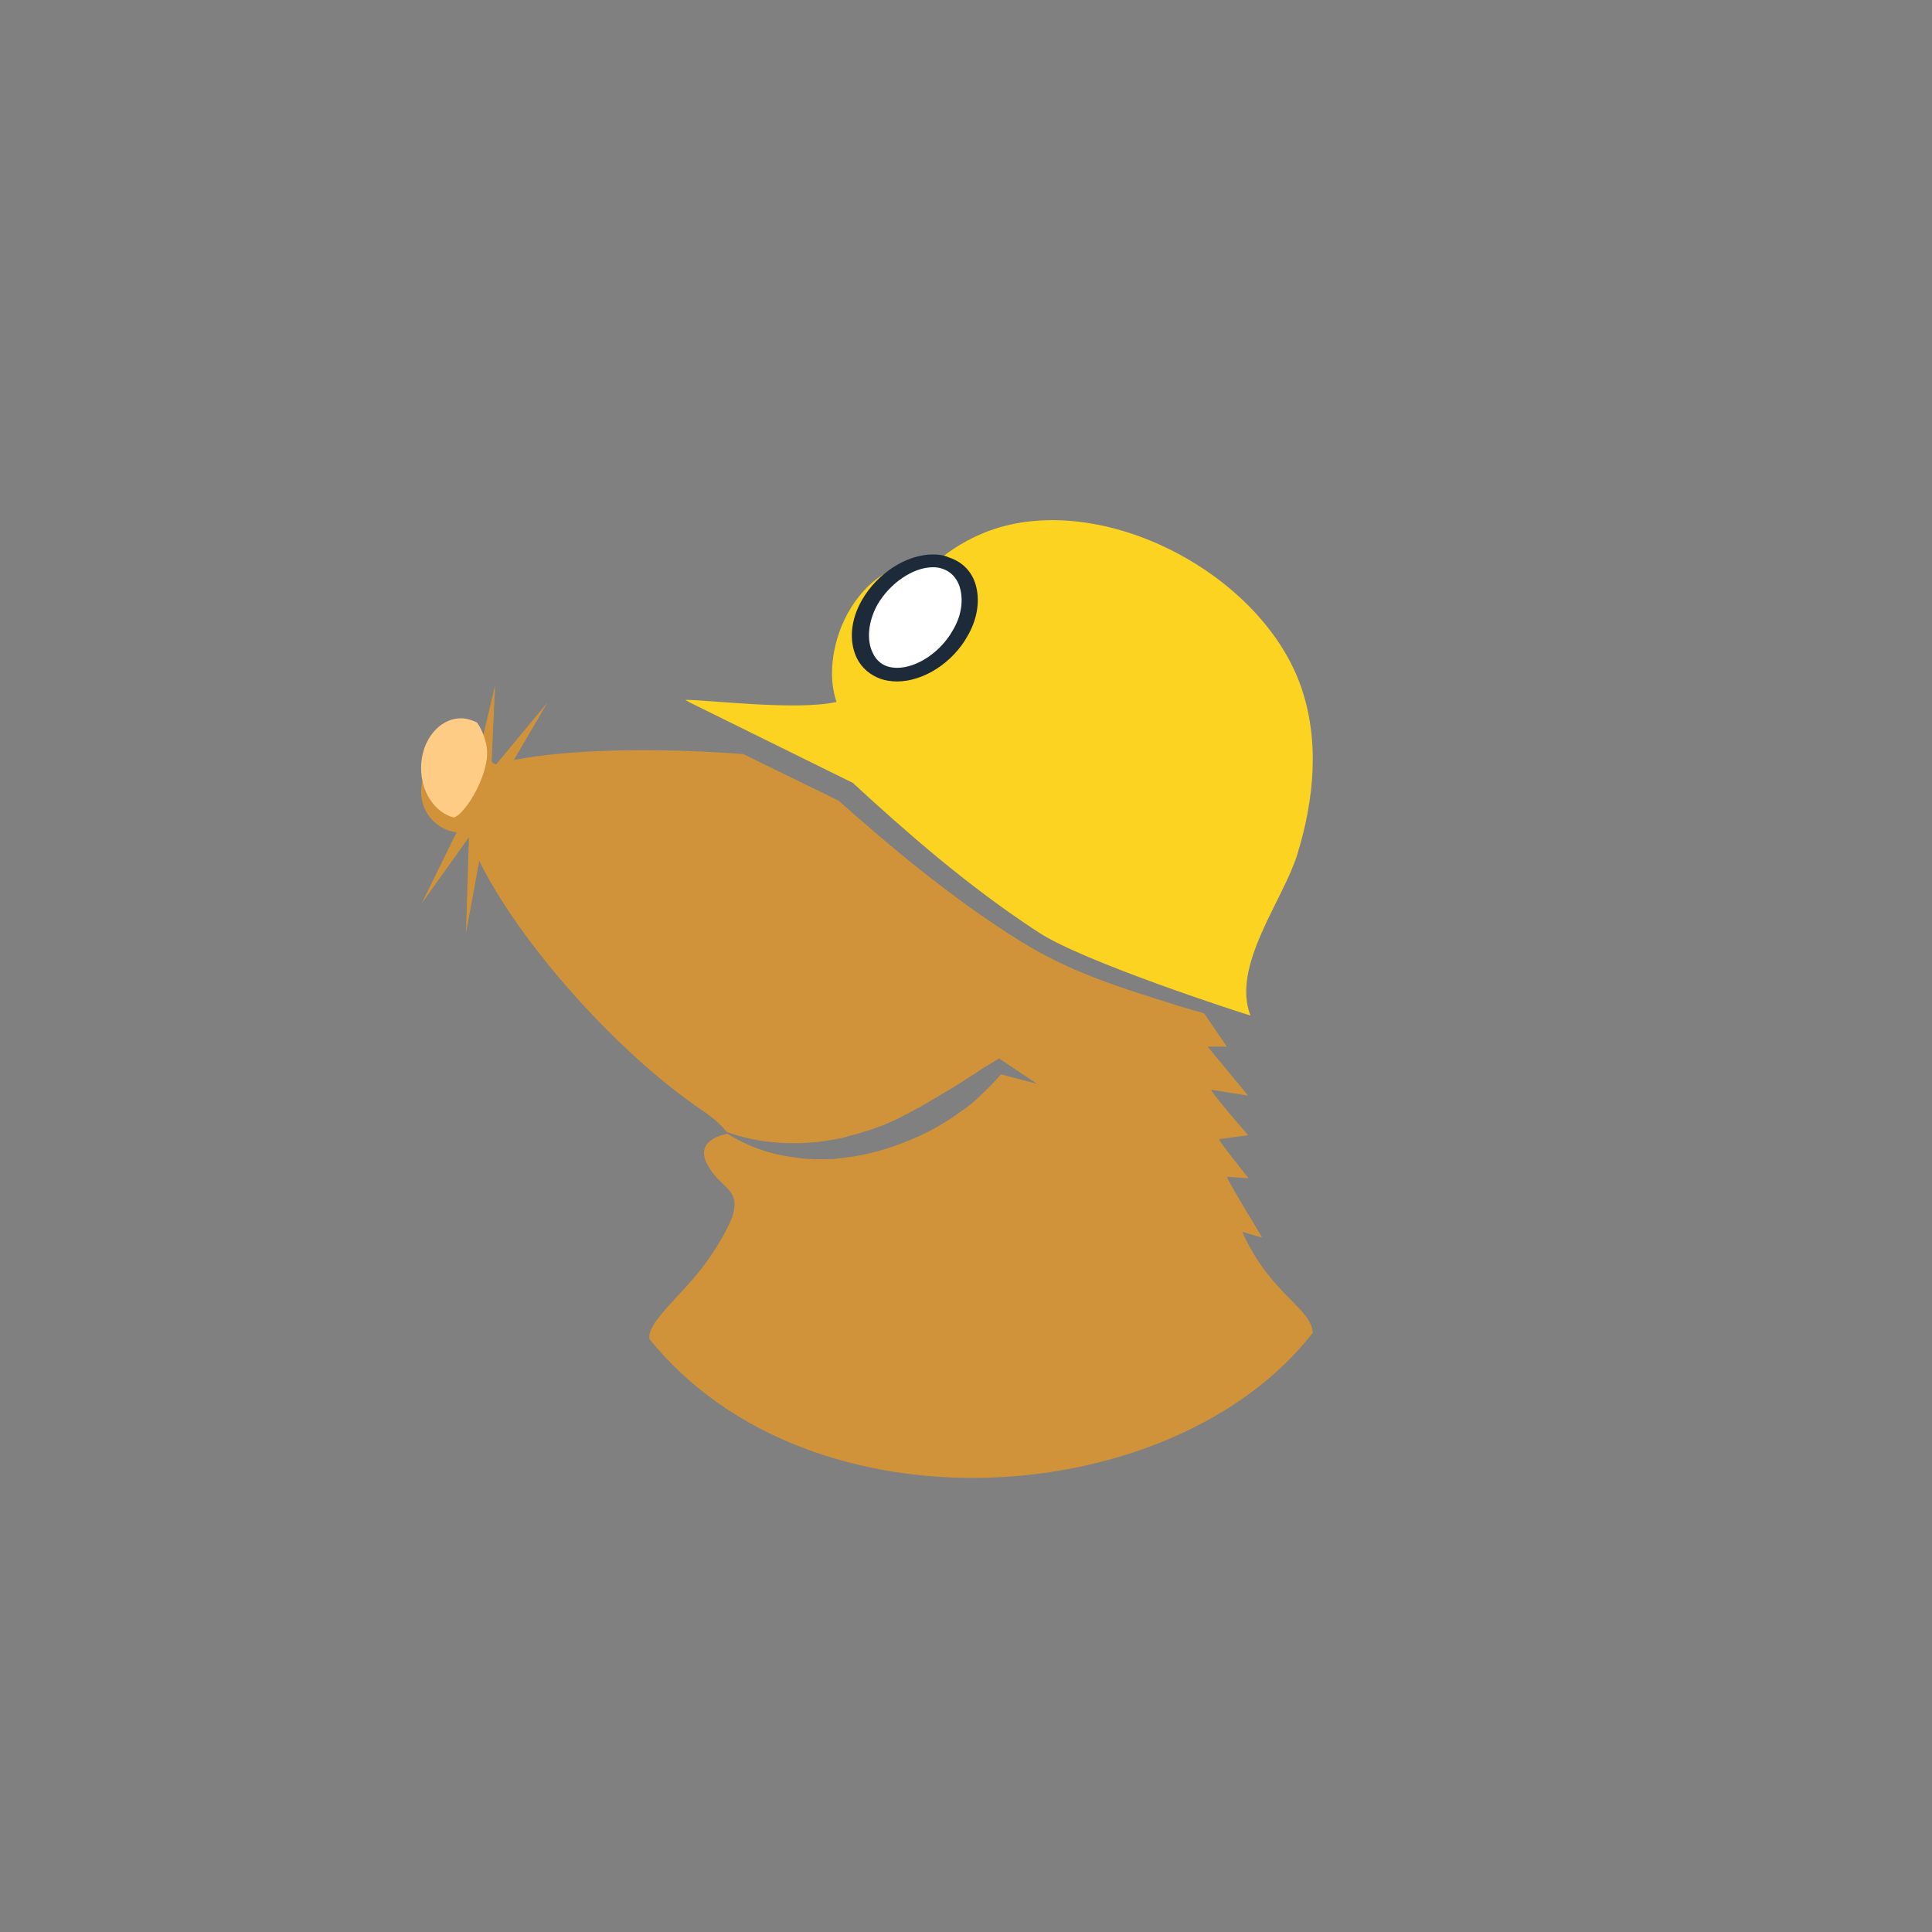<svg xmlns="http://www.w3.org/2000/svg" width="108" height="108" viewBox="0 0 108 108"><rect x="0" y="0" width="108" height="108" fill="#808080" stroke="none"/><g fill="none" fill-rule="evenodd"><g transform="translate(18 18)"><path fill="#D0933A" d="M5.566,32.511 L8.214,28.803 C8.214,28.83 8.049,34.143 8.049,34.143 L8.793,30.131 C11,34.614 16.407,40.812 21.345,44.133 C21.869,44.493 22.31,44.88 22.614,45.267 C23.248,45.516 23.883,45.655 24.517,45.765 C24.848,45.821 25.207,45.848 25.538,45.876 C25.869,45.904 26.227,45.904 26.558,45.904 C26.889,45.904 27.22,45.876 27.551,45.848 C27.882,45.821 28.213,45.765 28.544,45.71 C28.875,45.655 29.206,45.599 29.51,45.489 C29.841,45.406 30.144,45.323 30.475,45.212 C30.779,45.129 31.11,44.991 31.413,44.88 C31.717,44.742 32.02,44.631 32.324,44.465 C32.627,44.299 32.93,44.16 33.206,43.994 C33.51,43.856 33.786,43.662 34.089,43.496 C34.392,43.33 34.668,43.137 34.972,42.971 C35.275,42.805 35.551,42.611 35.827,42.445 C36.103,42.251 36.406,42.085 36.682,41.891 C36.958,41.698 37.261,41.532 37.565,41.338 L37.841,41.172 L37.978,41.255 L39.965,42.583 L37.951,42.057 C37.758,42.279 37.565,42.5 37.344,42.722 C37.096,42.971 36.82,43.22 36.572,43.469 C36.296,43.69 36.02,43.939 35.716,44.133 C35.413,44.354 35.137,44.548 34.806,44.742 C34.199,45.129 33.537,45.461 32.848,45.738 C32.517,45.876 32.158,46.014 31.827,46.125 C31.468,46.236 31.137,46.346 30.779,46.43 C30.42,46.513 30.062,46.596 29.703,46.651 C29.344,46.706 28.986,46.734 28.627,46.789 C27.91,46.817 27.165,46.817 26.448,46.706 C26.089,46.651 25.731,46.596 25.372,46.513 C25.013,46.43 24.682,46.319 24.351,46.208 C23.772,45.987 23.193,45.71 22.669,45.378 C22.669,45.378 20.765,45.655 21.538,47.094 C22.31,48.533 23.469,48.394 22.917,50.082 C22.531,50.995 21.979,51.881 21.372,52.711 C20.103,54.427 18.117,55.948 18.31,56.862 C27.331,68.013 47.661,66.464 55.385,56.502 C55.274,55.063 53.012,54.371 51.44,50.857 C51.881,50.995 52.543,51.189 52.543,51.161 C52.543,51.134 50.668,48.09 50.585,47.785 L51.799,47.868 C51.799,47.868 50.199,45.876 50.143,45.682 L51.771,45.461 C51.771,45.461 49.73,43.109 49.702,42.915 L51.771,43.247 L49.509,40.508 L50.585,40.508 L49.316,38.654 C49.095,38.571 48.875,38.515 48.654,38.46 C48.378,38.377 48.102,38.294 47.826,38.211 C44.737,37.243 41.813,36.357 38.999,34.586 C35.054,32.123 31.524,29.107 28.875,26.755 L23.551,24.154 C18.448,23.767 13.648,23.905 10.724,24.486 L12.6,21.276 L9.731,24.735 C9.538,24.68 9.483,24.569 9.483,24.569 L9.676,20.308 L8.766,24.154 C8.49,24.016 8.159,23.96 7.828,23.96 C6.559,23.96 5.538,24.984 5.538,26.257 C5.538,27.419 6.394,28.388 7.525,28.526 L5.566,32.511 L5.566,32.511 L5.566,32.511 L5.566,32.511 Z"/><path fill="#FFCC86" d="M8.668,22.389 C8.398,22.255 8.075,22.154 7.778,22.154 C6.537,22.154 5.538,23.396 5.538,24.94 C5.538,26.283 6.321,27.424 7.346,27.692 C7.373,27.692 7.373,27.692 7.4,27.692 C8.075,27.424 9.423,25.175 9.208,23.765 C9.127,23.262 8.938,22.792 8.668,22.389 L8.668,22.389 L8.668,22.389 L8.668,22.389 Z"/><path fill="#FDD321" d="M28.765,21.239 C28.34,20.031 28.454,18.469 29.048,16.996 C29.896,14.963 31.508,13.608 33.036,13.608 C33.347,13.608 33.63,13.667 33.912,13.785 C34.789,12.96 35.808,12.282 36.939,11.811 C43.19,9.218 52.326,13.844 54.673,20.237 C55.805,23.331 55.465,26.719 54.503,29.813 C53.711,32.346 50.826,36 51.901,38.769 C51.477,38.651 42.539,35.764 40.05,34.114 C36.062,31.521 32.47,28.339 29.783,25.864 L29.698,25.776 L20.619,21.298 C20.506,21.239 20.393,21.18 20.308,21.121 C21.609,21.121 26.559,21.74 28.765,21.239"/><g fill-rule="nonzero"><path fill="#FFF" d="M2.646,6.765 C2.369,6.765 2.123,6.718 1.938,6.646 C1.446,6.479 1.077,6.17 0.831,5.693 C0.4,4.883 0.523,3.764 1.108,2.716 C1.877,1.358 3.323,0.405 4.646,0.405 C4.892,0.405 5.138,0.453 5.385,0.524 C6.031,0.738 6.492,1.239 6.646,1.953 C6.831,2.716 6.677,3.597 6.185,4.431 C5.415,5.789 3.938,6.765 2.646,6.765 Z" transform="translate(29.538 12.923)"/><path fill="#1D2A3A" d="M4.615,0.786 C4.8,0.786 4.985,0.81 5.169,0.881 C5.662,1.048 6.031,1.477 6.154,2.049 C6.308,2.739 6.185,3.549 5.723,4.312 C5.046,5.527 3.723,6.408 2.615,6.408 C2.431,6.408 2.246,6.384 2.092,6.336 L2.092,6.336 L2.092,6.336 C1.631,6.194 1.385,5.86 1.262,5.598 C0.892,4.883 0.985,3.835 1.508,2.882 C2.215,1.667 3.508,0.786 4.615,0.786 M4.615,0.071 C3.138,0.071 1.508,1.12 0.646,2.62 C-1.2101431e-13,3.74 -0.092,4.955 0.369,5.884 C0.646,6.432 1.108,6.813 1.692,7.027 C1.969,7.123 2.277,7.17 2.615,7.17 C4.092,7.17 5.723,6.122 6.554,4.621 C7.077,3.716 7.231,2.763 7.046,1.93 C6.862,1.096 6.308,0.5 5.508,0.238 C5.262,0.119 4.954,0.071 4.615,0.071 L4.615,0.071 Z" transform="translate(29.538 12.923)"/></g><circle cx="36" cy="36" r="36"/></g></g></svg>